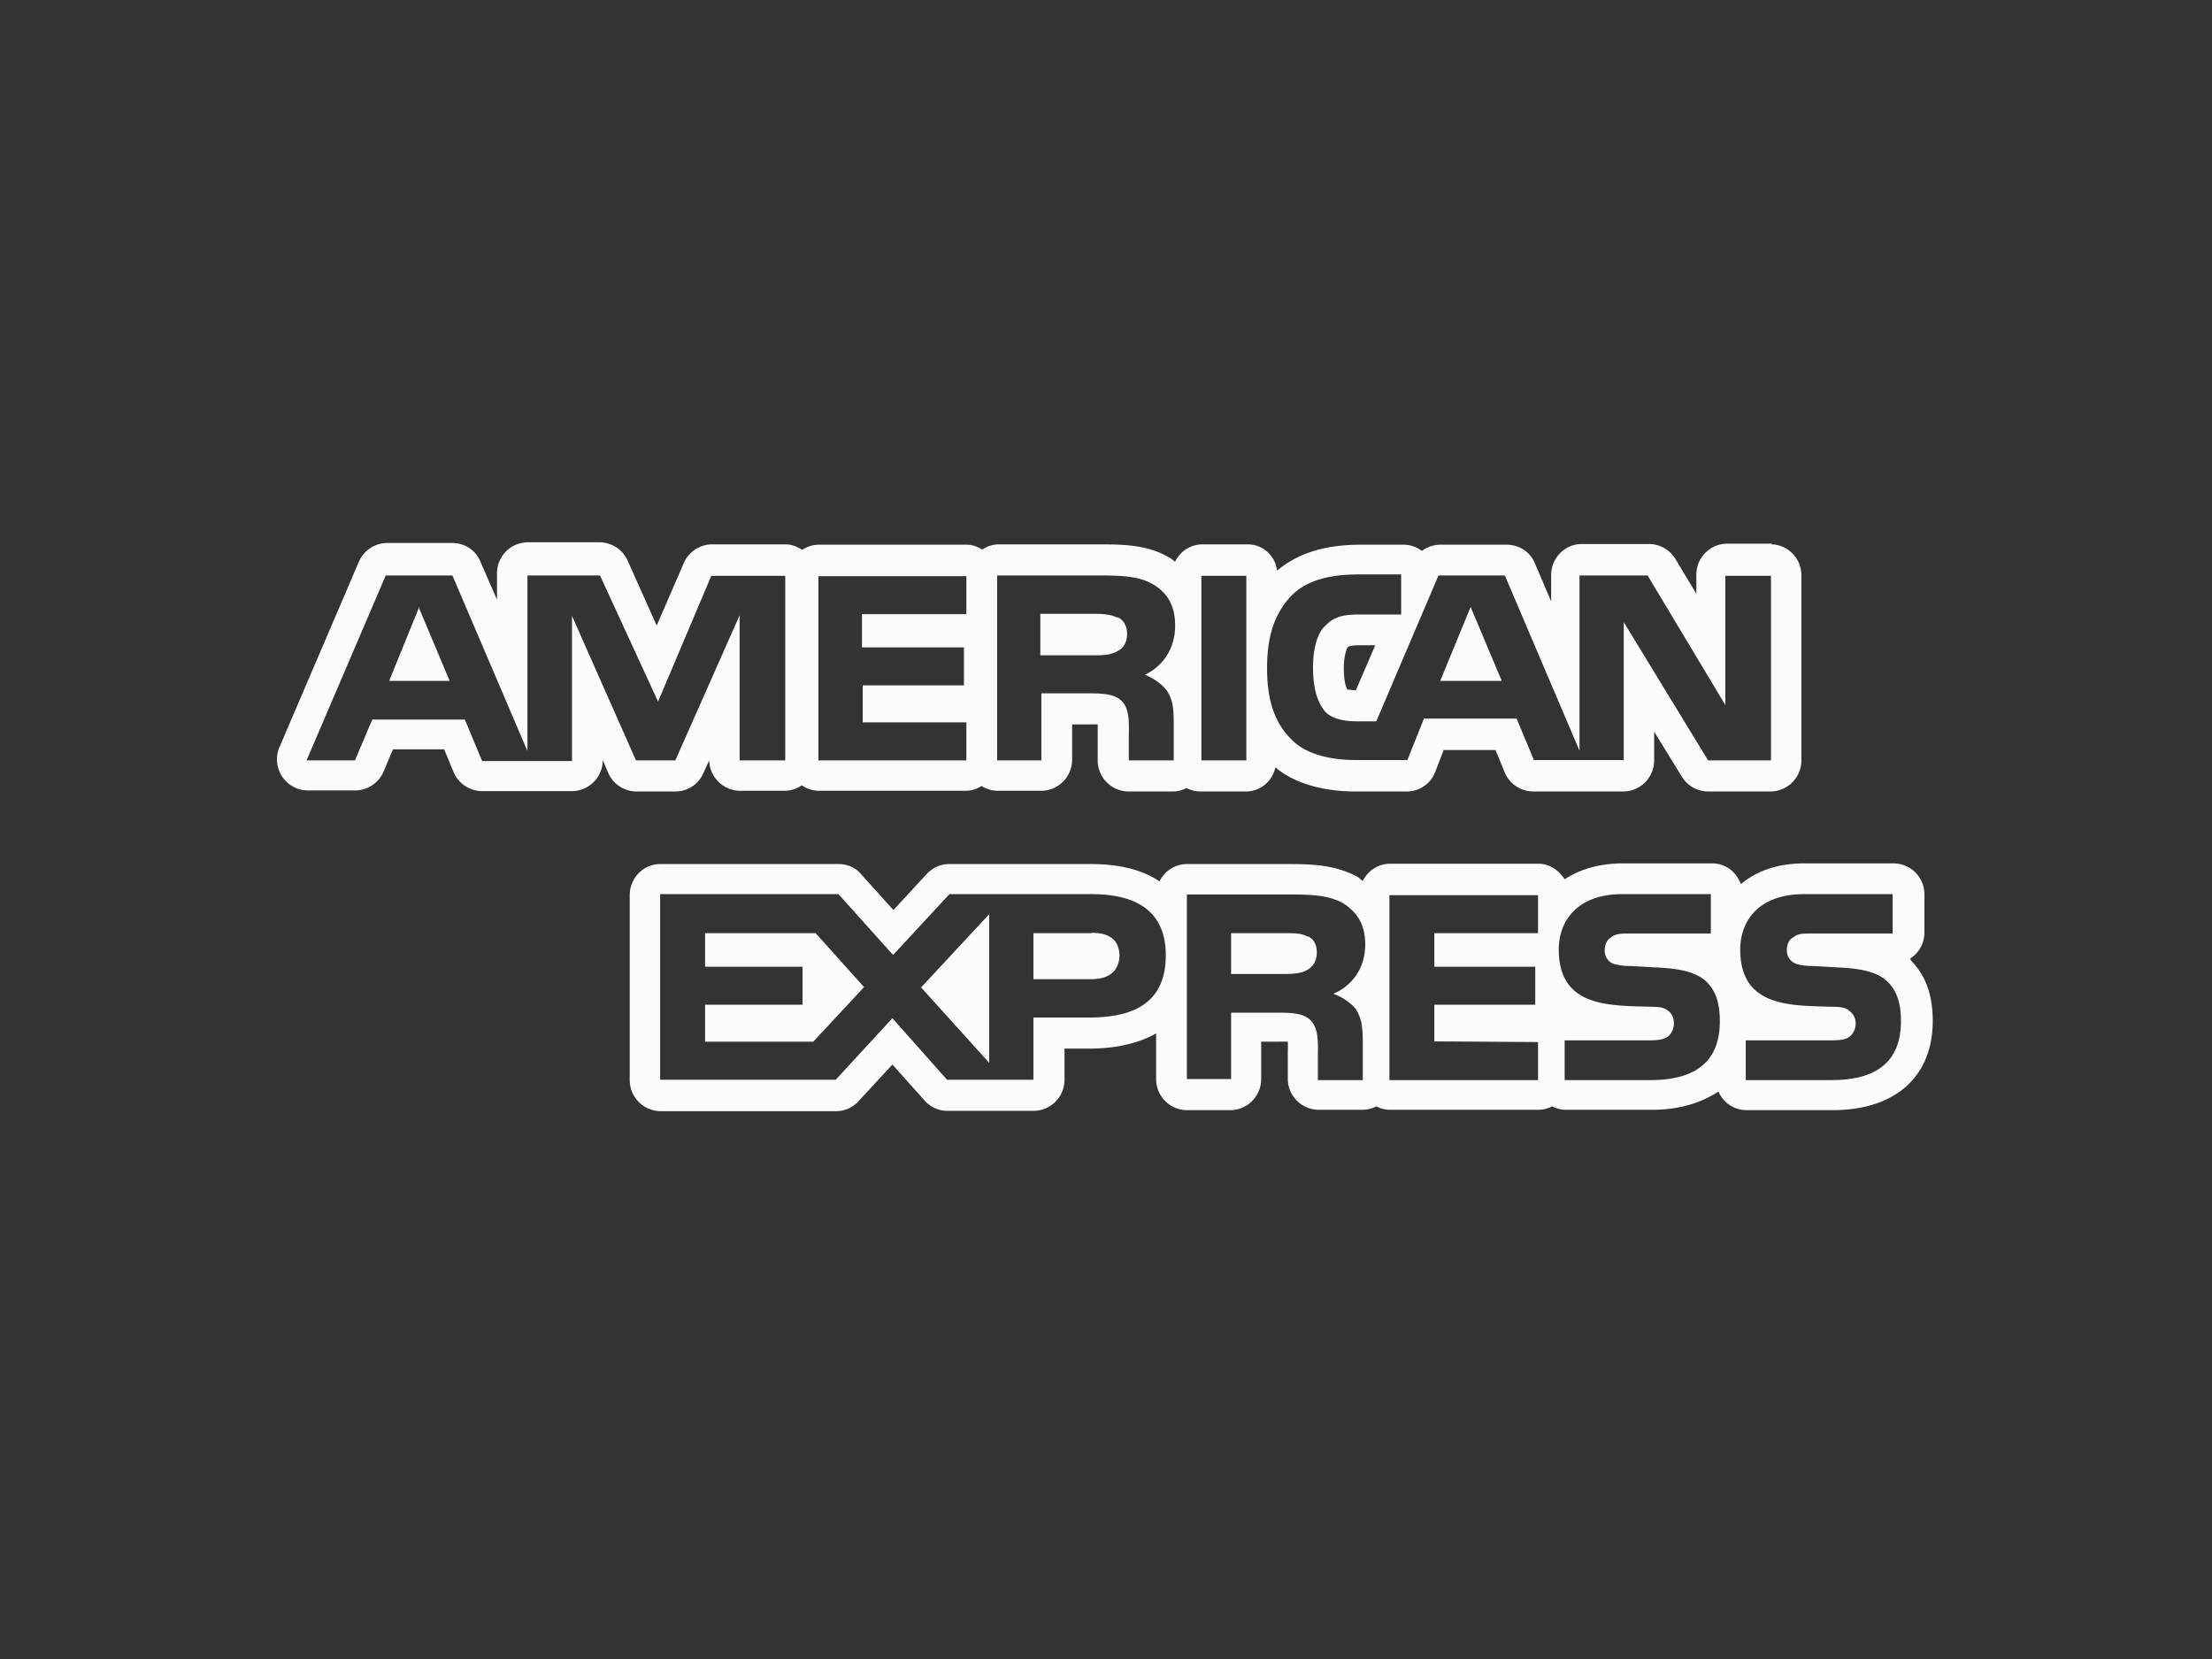 <svg xmlns="http://www.w3.org/2000/svg" width="64" height="48"><rect width="100%" height="100%" fill="#333333" stroke="none"/><g fill="none"><path d="M0 0h64v48H0z"/><path fill="#FBFBFB" d="M42.55 17.56l.9 2.14h-1.78l.88-2.14zm-30.44 0l.9 2.14h-1.75l.87-2.14zm20.23.3c.17.08.27.25.27.48 0 .23-.1.42-.28.5-.17.1-.38.12-.63.12H30.1v-1.2h1.58c.23 0 .47.02.62.1zm5.5 9.23c.16.07.26.23.26.47 0 .23-.1.4-.27.5-.17.1-.4.12-.64.12h-1.57V27h1.58c.24 0 .47 0 .63.1zm-6.25-.1c.47 0 .78.17.8.64 0 .47-.32.7-.8.7H29.9V27h1.67zm23.7.8c.43.44.63 1 .63 1.75 0 1.6-1.07 2.58-2.9 2.58h-2.5a.88.88 0 0 1-.8-.54c-.5.33-1.13.53-1.93.53h-2.5a.87.87 0 0 1-.38-.1.88.88 0 0 1-.4.1H40.2a.88.88 0 0 1-.38-.1.84.84 0 0 1-.4.1h-1.28a.9.9 0 0 1-.88-.9v-.77a4.67 4.67 0 0 0 0-.3 3.83 3.83 0 0 0-.27 0h-.5v1.08a.9.9 0 0 1-.87.9h-1.3a.9.9 0 0 1-.87-.9V29.9c-.46.26-1.1.44-1.95.44h-.7v.9a.9.9 0 0 1-.9.9h-2.5a.88.88 0 0 1-.65-.3l-.93-1.04-.97 1.05a.88.88 0 0 1-.65.3h-5.1a.9.9 0 0 1-.88-.9V25.9c0-.5.4-.9.88-.9h5.16c.25 0 .5.1.66.3l.93 1.03.97-1.05a.88.88 0 0 1 .65-.28h4.1c.9 0 1.53.2 1.98.5a.88.88 0 0 1 .78-.5h2.97c.68 0 1.34.03 1.96.36.06.03.1.08.17.13a.88.88 0 0 1 .78-.5h4.3c.33 0 .6.2.76.45.43-.28.98-.46 1.7-.46h2.56c.4 0 .7.24.84.6.44-.37 1.04-.6 1.84-.6h2.57c.5 0 .9.4.9.9V27a.9.9 0 0 1-.42.74l.03.03zM31.5 29.44c1.12 0 2.23-.3 2.23-1.8 0-1.48-1.14-1.77-2.16-1.77h-4.1l-1.63 1.76-1.58-1.76H19.1v5.37h5.08l1.64-1.78 1.58 1.78h2.5v-1.8h1.6zm7.1-.7c.33-.13.9-.56.9-1.42 0-.6-.26-.95-.66-1.2-.42-.22-.9-.24-1.54-.24h-2.96v5.34h1.28V29.3H37c.46 0 .75.04.93.23.24.25.2.73.2 1.05v.67h1.3V30.2c0-.48-.03-.73-.2-1-.12-.15-.35-.34-.64-.44zM44.5 27v-1.1h-4.3v5.35h4.3v-1.1l-3-.02v-1.06h2.92v-1.1H41.5V27h3zm3.26 4.25c1.3 0 2-.54 2-1.7 0-.54-.12-.87-.37-1.13-.3-.3-.8-.4-1.5-.43l-.7-.04c-.2 0-.34-.02-.5-.06a.4.4 0 0 1-.26-.4c0-.16.06-.3.2-.38.13-.1.28-.1.5-.1h2.37v-1.14h-2.56c-1.35 0-1.84.82-1.84 1.6 0 1.7 1.5 1.62 2.7 1.66.24 0 .37.03.47.12.1.07.16.2.16.35a.48.48 0 0 1-.15.37c-.1.1-.3.13-.53.13h-2.48v1.15h2.5zm5.24 0c1.3 0 2-.54 2-1.7 0-.54-.12-.87-.37-1.13-.3-.3-.77-.4-1.47-.43l-.68-.04c-.22 0-.37-.02-.5-.06a.4.4 0 0 1-.28-.4c0-.16.05-.3.2-.38.12-.1.27-.1.5-.1h2.36v-1.14H52.2c-1.36 0-1.85.82-1.85 1.6 0 1.7 1.5 1.62 2.7 1.66.23 0 .36.03.46.12.1.07.18.2.18.35a.48.48 0 0 1-.15.37c-.1.1-.28.13-.53.13h-2.5v1.15H53zm-1.76-15.5c.48 0 .88.4.88.9v5.37a.9.9 0 0 1-.88.88h-1.82a.9.9 0 0 1-.76-.43l-.8-1.3V22a.9.9 0 0 1-.87.9h-2.63a.9.9 0 0 1-.82-.54l-.27-.66h-1.5l-.25.65a.88.88 0 0 1-.82.55h-1.5c-.56 0-1.6-.1-2.3-.7a.87.87 0 0 1-.85.7h-1.32a.87.87 0 0 1-.4-.1.86.86 0 0 1-.4.1h-1.3a.9.9 0 0 1-.87-.88v-.8c0-.06 0-.17 0-.26a3.7 3.7 0 0 0-.26 0h-.48V22a.9.9 0 0 1-.9.88h-1.27a.86.86 0 0 1-.45-.14.85.85 0 0 1-.44.14h-4.28a.87.87 0 0 1-.48-.16.88.88 0 0 1-.48.16h-1.3a.9.9 0 0 1-.9-.88l-.17.37a.88.88 0 0 1-.8.53H18.4a.9.9 0 0 1-.8-.53l-.16-.38a.9.9 0 0 1-.9.9h-2.6a.9.9 0 0 1-.82-.56l-.27-.65h-1.48l-.27.64a.9.9 0 0 1-.82.55h-1.4a.9.9 0 0 1-.8-1.24l2.3-5.37a.9.9 0 0 1 .8-.55h1.9c.36 0 .68.2.82.54l.48 1.1v-.76c0-.5.4-.9.9-.9h2.08a.9.9 0 0 1 .8.53L19 18.1l.78-1.8a.9.9 0 0 1 .8-.55h2.15c.18 0 .34.07.48.16a.86.86 0 0 1 .5-.15h4.27c.17 0 .3.06.44.14a.87.87 0 0 1 .46-.15h2.95c.77 0 1.4.03 2 .38.07.03.1.08.17.12a.88.88 0 0 1 .8-.5h1.3c.44 0 .8.33.85.76.6-.5 1.37-.75 2.42-.75h1.24a.88.88 0 0 1 .53.18.88.88 0 0 1 .53-.18h1.92c.36 0 .68.2.82.54l.47 1.1v-.76c0-.5.4-.9.88-.9h1.97a.9.9 0 0 1 .75.44l.6 1v-.55c0-.5.4-.9.9-.9h1.3zM22.72 22v-5.34h-2.14l-1.54 3.64-1.68-3.65h-2.1v5.08l-2.17-5.08h-1.93L8.87 22h1.4l.5-1.18h2.68l.5 1.2h2.6v-4.2L18.4 22h1.14l1.86-4.2V22h1.32zm5.24-4.23v-1.1h-4.28V22h4.28v-1.1h-3v-1.07h2.93v-1.1h-2.95v-.96h3zm5.14 1.76c.33-.13.9-.57.9-1.43 0-.6-.24-.96-.65-1.2-.4-.23-.9-.25-1.55-.25h-2.95V22h1.28v-1.94h1.38c.48 0 .77.04.95.23.24.24.2.7.2 1.03V22h1.3v-1.04c0-.48-.03-.72-.2-.98-.12-.16-.36-.35-.64-.46zm2.96 2.5v-5.37h-1.3V22h1.3zm15.18 0v-5.37h-1.32v3.74l-2.25-3.75H45.7v5.07l-2.16-5.07h-1.92l-1.8 4.22h-.58c-.34 0-.7-.07-.9-.28-.24-.3-.35-.7-.35-1.28 0-.56.13-1 .35-1.2.25-.26.5-.33.98-.33h1.22v-1.16H39.3c-.9 0-1.53.2-1.94.62-.55.58-.7 1.3-.7 2.1 0 .98.25 1.6.7 2.05.45.47 1.23.6 1.86.6h1.5l.48-1.2h2.68l.5 1.2h2.6V18l2.44 4h1.82zM39.8 18.67h-.45c-.3 0-.33.03-.37.07 0 .02-.1.2-.1.58 0 .37.06.55.1.63.05 0 .13.02.25.02l.56-1.3zm-13.15 9.9l1.97-2.12v4.3l-1.97-2.18zM23.6 27l1.4 1.56-1.47 1.58H20.4v-1.07h2.82v-1.1H20.4V27h3.22z"/></g></svg>